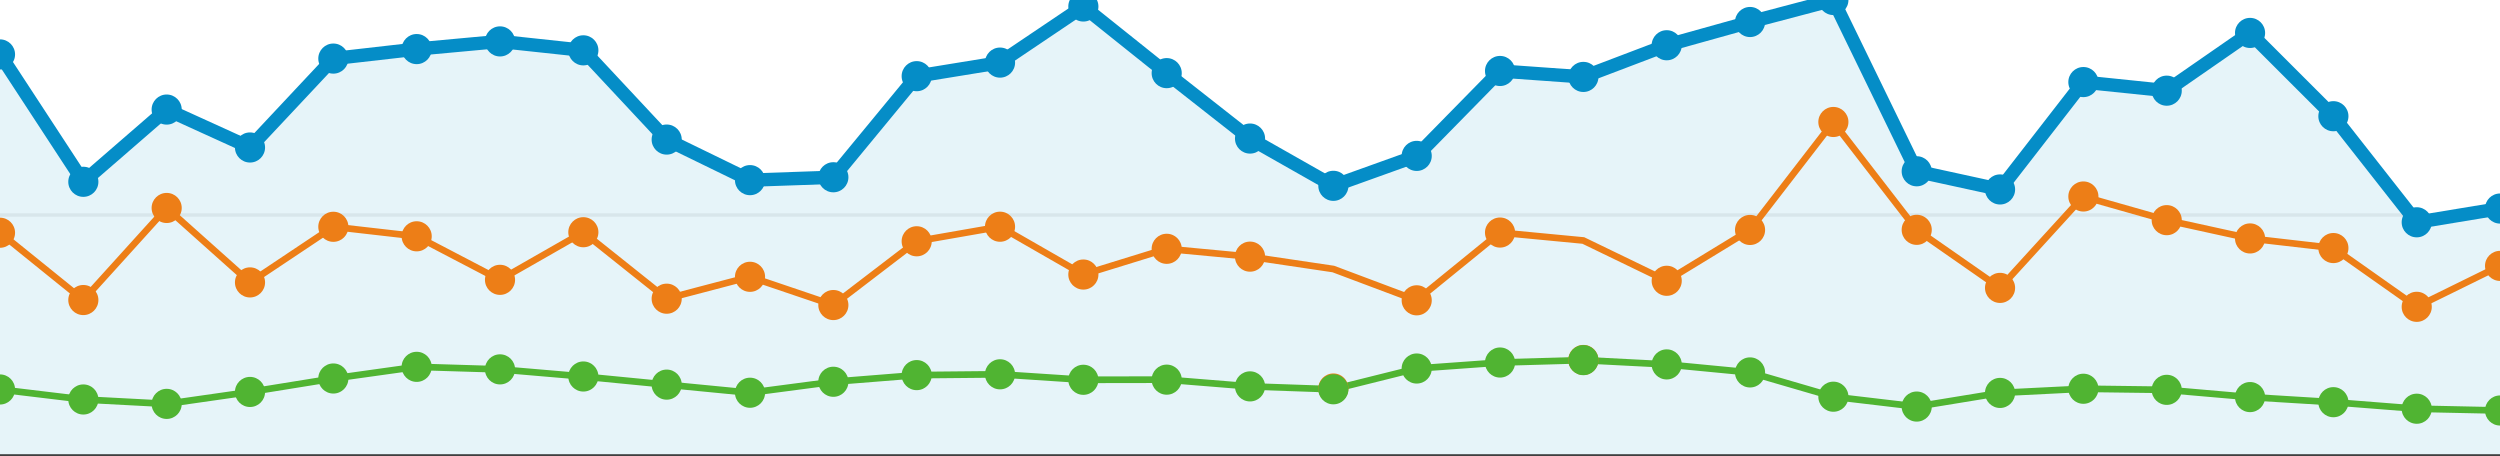 <?xml version="1.0" encoding="UTF-8" standalone="no"?>
<svg
   xmlns:dc="http://purl.org/dc/elements/1.1/"
   xmlns:cc="http://creativecommons.org/ns#"
   xmlns:rdf="http://www.w3.org/1999/02/22-rdf-syntax-ns#"
   xmlns:svg="http://www.w3.org/2000/svg"
   xmlns="http://www.w3.org/2000/svg"
   xmlns:sodipodi="http://sodipodi.sourceforge.net/DTD/sodipodi-0.dtd"
   xmlns:inkscape="http://www.inkscape.org/namespaces/inkscape"
   width="1757.647"
   height="320.565"
   style="overflow:hidden"
   id="svg2"
   version="1.1"
   inkscape:version="0.48.2 r9819"
   sodipodi:docname="graph.svg">
  <sodipodi:namedview
     pagecolor="#ffffff"
     bordercolor="#666666"
     borderopacity="1"
     objecttolerance="10"
     gridtolerance="10"
     guidetolerance="10"
     inkscape:pageopacity="0"
     inkscape:pageshadow="2"
     inkscape:window-width="1434"
     inkscape:window-height="838"
     id="namedview284"
     showgrid="false"
     fit-margin-top="0"
     fit-margin-left="0"
     fit-margin-right="0"
     fit-margin-bottom="0"
     inkscape:zoom="0.60879247"
     inkscape:cx="827.33861"
     inkscape:cy="87.468615"
     inkscape:window-x="0"
     inkscape:window-y="316"
     inkscape:window-maximized="0"
     inkscape:current-layer="g10" />
  <defs
     id="defs">
    <clipPath
       id="_ABSTRACT_RENDERER_ID_47">
      <rect
         x="0"
         y="4"
         width="748"
         height="146"
         id="rect6" />
    </clipPath>
  </defs>
  <g
     id="g10"
     transform="translate(-6.588,198.8)">
    <rect
       style="fill:#ffffff;stroke:none;overflow:hidden"
       x="5.412"
       y="-230"
       width="1760"
       height="400"
       id="rect8" />
    <rect
       style="fill:#ffffff;fill-opacity:0;stroke:none"
       x="5.412"
       y="-220.588"
       width="1760"
       height="343.529"
       id="rect12" />
    <g
       id="g16"
       transform="matrix(2.353,0,0,2.353,5.412,-230)">
      <rect
         style="fill:#ffffff;stroke:none"
         id="rect18"
         height="146"
         width="1"
         y="4"
         x="0" />
      <rect
         style="fill:#ffffff;stroke:none"
         id="rect20"
         height="146"
         width="1"
         y="4"
         x="174" />
      <rect
         style="fill:#ffffff;stroke:none"
         id="rect22"
         height="146"
         width="1"
         y="4"
         x="349" />
      <rect
         style="fill:#ffffff;stroke:none"
         id="rect24"
         height="146"
         width="1"
         y="4"
         x="523" />
      <rect
         style="fill:#ffffff;stroke:none"
         id="rect26"
         height="146"
         width="1"
         y="4"
         x="697" />
      <rect
         style="fill:#efefef;stroke:none"
         id="rect28"
         height="1"
         width="748"
         y="149"
         x="0" />
      <rect
         style="fill:#efefef;stroke:none"
         id="rect30"
         height="1"
         width="748"
         y="77"
         x="0" />
      <rect
         style="fill:#efefef;stroke:none"
         id="rect32"
         height="1"
         width="748"
         y="4"
         x="0" />
    </g>
    <g
       id="g34"
       transform="matrix(2.353,0,0,2.353,5.412,-230)">
      <g
         id="g36">
        <path
           style="fill:#058dc7;fill-opacity:0.1;stroke:none"
           inkscape:connector-curvature="0"
           id="path38"
           d="m 0.5,149.5 0,-119.978 24.9,38.058 24.9,-21.583 24.9,11.331 24.9,-26.563 24.9,-2.84 24.9,-2.293 24.9,2.669 24.9,26.661 24.9,12.123 24.9,-0.862 24.9,-30.202 24.9,-4.057 24.9,-16.763 24.9,19.911 24.9,19.547 24.9,14.124 24.9,-8.942 24.9,-25.373 24.9,1.776 24.9,-9.462 24.9,-6.947 24.9,-6.575 24.9,51.175 24.9,5.431 24.9,-32.084 24.9,2.572 24.9,-17.253 24.9,24.884 24.9,31.695 24.9,-4.11 0,73.93 z" />
      </g>
      <g
         id="g40">
        <path
           style="fill:#ed7e17;fill-opacity:0;stroke:none"
           inkscape:connector-curvature="0"
           id="path42"
           d="m 0.5,149.5 0,-31.002 24.9,20.11 24.9,-27.511 24.9,22.243 24.9,-16.62 24.9,2.845 24.9,13.005 24.9,-14.229 24.9,19.866 24.9,-6.543 24.9,8.438 24.9,-19.052 24.9,-4.352 24.9,14.291 24.9,-7.691 24.9,2.343 24.9,3.699 24.9,9.351 24.9,-20.25 24.9,2.375 24.9,12.039 24.9,-15.189 24.9,-32.261 24.9,32.223 24.9,17.35 24.9,-27.31 24.9,7.072 24.9,5.462 24.9,2.872 24.9,17.558 24.9,-12.231 0,21.096 z" />
      </g>
      <g
         id="g44">
        <path
           style="fill:#50b432;fill-opacity:0;stroke:none"
           inkscape:connector-curvature="0"
           id="path46"
           d="m 0.5,149.5 0,-19.869 24.9,2.991 24.9,1.314 24.9,-3.565 24.9,-4.02 24.9,-3.483 24.9,0.757 24.9,2.128 24.9,2.431 24.9,2.421 24.9,-3.277 24.9,-1.99 24.9,-0.24 24.9,1.639 24.9,-0.041 24.9,2.013 24.9,0.866 24.9,-6.207 24.9,-1.791 24.9,-0.714 24.9,1.278 24.9,2.396 24.9,7.254 24.9,2.947 24.9,-4.077 24.9,-1.246 24.9,0.324 24.9,2.166 24.9,1.525 24.9,1.953 24.9,0.528 0,13.588 z" />
      </g>
    </g>
    <g
       id="g48"
       transform="matrix(2.353,0,0,2.353,5.412,-230)">
      <rect
         style="fill:#333333;stroke:none"
         id="rect50"
         height="1"
         width="748"
         y="149"
         x="0" />
    </g>
    <path
       d="m 6.588,-160.537 58.588,89.549 58.588,-50.784 58.588,26.661 58.588,-62.501 58.588,-6.682 58.588,-5.395 58.588,6.28 58.588,62.733 58.588,28.525 58.588,-2.028 58.588,-71.065 58.588,-9.546 58.588,-39.442 58.588,46.848 58.588,45.993 58.588,33.233 58.588,-21.041 58.588,-59.701 58.588,4.179 58.588,-22.264 58.588,-16.345 58.588,-15.47 58.588,120.411 58.588,12.779 58.588,-75.493 58.588,6.051 58.588,-40.595 58.588,58.551 58.588,74.576 58.588,-9.67"
       id="path54"
       inkscape:connector-curvature="0"
       style="fill:none;stroke:#058dc7;stroke-width:9.412" />
    <path
       d="m 6.588,75.014 58.588,7.038 58.588,3.093 58.588,-8.388 58.588,-9.458 58.588,-8.196 58.588,1.781 58.588,5.008 58.588,5.72 58.588,5.698 58.588,-7.711 58.588,-4.681 58.588,-0.565 58.588,3.855 58.588,-0.097 58.588,4.737 58.588,2.037 58.588,-14.605 58.588,-4.214 58.588,-1.679 58.588,3.007 58.588,5.637 58.588,17.069 58.588,6.933 58.588,-9.592 58.588,-2.932 58.588,0.763 58.588,5.096 58.588,3.587 58.588,4.596 58.588,1.243"
       id="path58"
       inkscape:connector-curvature="0"
       style="fill:none;stroke:#50b432;stroke-width:4.706" />
    <circle
       d="m 5,29.522 c 0,2.485 -2.015,4.5 -4.5,4.5 -2.485,0 -4.5,-2.015 -4.5,-4.5 0,-2.485 2.015,-4.5 4.5,-4.5 2.485,0 4.5,2.015 4.5,4.5 z"
       id="circle62"
       r="4.5"
       cy="29.522"
       cx="0.5"
       sodipodi:cx="0.5"
       sodipodi:cy="29.521822"
       sodipodi:rx="4.5"
       sodipodi:ry="4.5"
       style="fill:#058dc7;stroke:none"
       transform="matrix(2.353,0,0,2.353,5.412,-230)" />
    <circle
       d="m 29.9,67.58 c 0,2.485 -2.015,4.5 -4.5,4.5 -2.485,0 -4.5,-2.015 -4.5,-4.5 0,-2.485 2.015,-4.5 4.5,-4.5 2.485,0 4.5,2.015 4.5,4.5 z"
       id="circle64"
       r="4.5"
       cy="67.58"
       cx="25.4"
       sodipodi:cx="25.4"
       sodipodi:cy="67.580177"
       sodipodi:rx="4.5"
       sodipodi:ry="4.5"
       style="fill:#058dc7;stroke:none"
       transform="matrix(2.353,0,0,2.353,5.412,-230)" />
    <circle
       d="m 54.8,45.997 c 0,2.485 -2.015,4.5 -4.5,4.5 -2.485,0 -4.5,-2.015 -4.5,-4.5 0,-2.485 2.015,-4.5 4.5,-4.5 2.485,0 4.5,2.015 4.5,4.5 z"
       id="circle66"
       r="4.5"
       cy="45.997"
       cx="50.3"
       sodipodi:cx="50.299999"
       sodipodi:cy="45.996929"
       sodipodi:rx="4.5"
       sodipodi:ry="4.5"
       style="fill:#058dc7;stroke:none"
       transform="matrix(2.353,0,0,2.353,5.412,-230)" />
    <circle
       d="m 79.7,57.328 c 0,2.485 -2.015,4.5 -4.5,4.5 -2.485,0 -4.5,-2.015 -4.5,-4.5 0,-2.485 2.015,-4.5 4.5,-4.5 2.485,0 4.5,2.015 4.5,4.5 z"
       id="circle68"
       r="4.5"
       cy="57.328"
       cx="75.2"
       sodipodi:cx="75.199997"
       sodipodi:cy="57.327644"
       sodipodi:rx="4.5"
       sodipodi:ry="4.5"
       style="fill:#058dc7;stroke:none"
       transform="matrix(2.353,0,0,2.353,5.412,-230)" />
    <circle
       d="m 104.6,30.765 c 0,2.485 -2.015,4.5 -4.5,4.5 -2.485,0 -4.5,-2.015 -4.5,-4.5 0,-2.485 2.015,-4.5 4.5,-4.5 2.485,0 4.5,2.015 4.5,4.5 z"
       id="circle70"
       r="4.5"
       cy="30.765"
       cx="100.1"
       sodipodi:cx="100.1"
       sodipodi:cy="30.764679"
       sodipodi:rx="4.5"
       sodipodi:ry="4.5"
       style="fill:#058dc7;stroke:none"
       transform="matrix(2.353,0,0,2.353,5.412,-230)" />
    <circle
       d="m 129.5,27.925 c 0,2.485 -2.015,4.5 -4.5,4.5 -2.485,0 -4.5,-2.015 -4.5,-4.5 0,-2.485 2.015,-4.5 4.5,-4.5 2.485,0 4.5,2.015 4.5,4.5 z"
       id="circle72"
       r="4.5"
       cy="27.925"
       cx="125"
       sodipodi:cx="125"
       sodipodi:cy="27.924749"
       sodipodi:rx="4.5"
       sodipodi:ry="4.5"
       style="fill:#058dc7;stroke:none"
       transform="matrix(2.353,0,0,2.353,5.412,-230)" />
    <circle
       d="m 154.4,25.632 c 0,2.485 -2.015,4.5 -4.5,4.5 -2.485,0 -4.5,-2.015 -4.5,-4.5 0,-2.485 2.015,-4.5 4.5,-4.5 2.485,0 4.5,2.015 4.5,4.5 z"
       id="circle74"
       r="4.5"
       cy="25.632"
       cx="149.9"
       sodipodi:cx="149.89999"
       sodipodi:cy="25.631678"
       sodipodi:rx="4.5"
       sodipodi:ry="4.5"
       style="fill:#058dc7;stroke:none"
       transform="matrix(2.353,0,0,2.353,5.412,-230)" />
    <circle
       d="m 179.3,28.301 c 0,2.485 -2.015,4.5 -4.5,4.5 -2.485,0 -4.5,-2.015 -4.5,-4.5 0,-2.485 2.015,-4.5 4.5,-4.5 2.485,0 4.5,2.015 4.5,4.5 z"
       id="circle76"
       r="4.5"
       cy="28.301"
       cx="174.8"
       sodipodi:cx="174.8"
       sodipodi:cy="28.300714"
       sodipodi:rx="4.5"
       sodipodi:ry="4.5"
       style="fill:#058dc7;stroke:none"
       transform="matrix(2.353,0,0,2.353,5.412,-230)" />
    <circle
       d="m 204.2,54.962 c 0,2.485 -2.015,4.5 -4.5,4.5 -2.485,0 -4.5,-2.015 -4.5,-4.5 0,-2.485 2.015,-4.5 4.5,-4.5 2.485,0 4.5,2.015 4.5,4.5 z"
       id="circle78"
       r="4.5"
       cy="54.962"
       cx="199.7"
       sodipodi:cx="199.7"
       sodipodi:cy="54.96207"
       sodipodi:rx="4.5"
       sodipodi:ry="4.5"
       style="fill:#058dc7;stroke:none"
       transform="matrix(2.353,0,0,2.353,5.412,-230)" />
    <circle
       d="m 229.1,67.085 c 0,2.485 -2.015,4.5 -4.5,4.5 -2.485,0 -4.5,-2.015 -4.5,-4.5 0,-2.485 2.015,-4.5 4.5,-4.5 2.485,0 4.5,2.015 4.5,4.5 z"
       id="circle80"
       r="4.5"
       cy="67.085"
       cx="224.6"
       sodipodi:cx="224.60001"
       sodipodi:cy="67.085106"
       sodipodi:rx="4.5"
       sodipodi:ry="4.5"
       style="fill:#058dc7;stroke:none"
       transform="matrix(2.353,0,0,2.353,5.412,-230)" />
    <circle
       d="m 254,66.223 c 0,2.485 -2.015,4.5 -4.5,4.5 -2.485,0 -4.5,-2.015 -4.5,-4.5 0,-2.485 2.015,-4.5 4.5,-4.5 2.485,0 4.5,2.015 4.5,4.5 z"
       id="circle82"
       r="4.5"
       cy="66.223"
       cx="249.5"
       sodipodi:cx="249.5"
       sodipodi:cy="66.223396"
       sodipodi:rx="4.5"
       sodipodi:ry="4.5"
       style="fill:#058dc7;stroke:none"
       transform="matrix(2.353,0,0,2.353,5.412,-230)" />
    <circle
       d="m 278.9,36.021 c 0,2.485 -2.015,4.5 -4.5,4.5 -2.485,0 -4.5,-2.015 -4.5,-4.5 0,-2.485 2.015,-4.5 4.5,-4.5 2.485,0 4.5,2.015 4.5,4.5 z"
       id="circle84"
       r="4.5"
       cy="36.021"
       cx="274.4"
       sodipodi:cx="274.39999"
       sodipodi:cy="36.020927"
       sodipodi:rx="4.5"
       sodipodi:ry="4.5"
       style="fill:#058dc7;stroke:none"
       transform="matrix(2.353,0,0,2.353,5.412,-230)" />
    <circle
       d="m 303.8,31.964 c 0,2.485 -2.015,4.5 -4.5,4.5 -2.485,0 -4.5,-2.015 -4.5,-4.5 0,-2.485 2.015,-4.5 4.5,-4.5 2.485,0 4.5,2.015 4.5,4.5 z"
       id="circle86"
       r="4.5"
       cy="31.964"
       cx="299.3"
       sodipodi:cx="299.29999"
       sodipodi:cy="31.964035"
       sodipodi:rx="4.5"
       sodipodi:ry="4.5"
       style="fill:#058dc7;stroke:none"
       transform="matrix(2.353,0,0,2.353,5.412,-230)" />
    <circle
       d="m 328.7,15.201 c 0,2.485 -2.015,4.5 -4.5,4.5 -2.485,0 -4.5,-2.015 -4.5,-4.5 0,-2.485 2.015,-4.5 4.5,-4.5 2.485,0 4.5,2.015 4.5,4.5 z"
       id="circle88"
       r="4.5"
       cy="15.201"
       cx="324.2"
       sodipodi:cx="324.20001"
       sodipodi:cy="15.201"
       sodipodi:rx="4.5"
       sodipodi:ry="4.5"
       style="fill:#058dc7;stroke:none"
       transform="matrix(2.353,0,0,2.353,5.412,-230)" />
    <circle
       d="m 353.6,35.112 c 0,2.485 -2.015,4.5 -4.5,4.5 -2.485,0 -4.5,-2.015 -4.5,-4.5 0,-2.485 2.015,-4.5 4.5,-4.5 2.485,0 4.5,2.015 4.5,4.5 z"
       id="circle90"
       r="4.5"
       cy="35.112"
       cx="349.1"
       sodipodi:cx="349.10001"
       sodipodi:cy="35.111572"
       sodipodi:rx="4.5"
       sodipodi:ry="4.5"
       style="fill:#058dc7;stroke:none"
       transform="matrix(2.353,0,0,2.353,5.412,-230)" />
    <circle
       d="m 378.5,54.659 c 0,2.485 -2.015,4.5 -4.5,4.5 -2.485,0 -4.5,-2.015 -4.5,-4.5 0,-2.485 2.015,-4.5 4.5,-4.5 2.485,0 4.5,2.015 4.5,4.5 z"
       id="circle92"
       r="4.5"
       cy="54.659"
       cx="374"
       sodipodi:cx="374"
       sodipodi:cy="54.658607"
       sodipodi:rx="4.5"
       sodipodi:ry="4.5"
       style="fill:#058dc7;stroke:none"
       transform="matrix(2.353,0,0,2.353,5.412,-230)" />
    <circle
       d="m 403.4,68.783 c 0,2.485 -2.015,4.5 -4.5,4.5 -2.485,0 -4.5,-2.015 -4.5,-4.5 0,-2.485 2.015,-4.5 4.5,-4.5 2.485,0 4.5,2.015 4.5,4.5 z"
       id="circle94"
       r="4.5"
       cy="68.783"
       cx="398.9"
       sodipodi:cx="398.89999"
       sodipodi:cy="68.782646"
       sodipodi:rx="4.5"
       sodipodi:ry="4.5"
       style="fill:#058dc7;stroke:none"
       transform="matrix(2.353,0,0,2.353,5.412,-230)" />
    <circle
       d="m 428.3,59.84 c 0,2.485 -2.015,4.5 -4.5,4.5 -2.485,0 -4.5,-2.015 -4.5,-4.5 0,-2.485 2.015,-4.5 4.5,-4.5 2.485,0 4.5,2.015 4.5,4.5 z"
       id="circle96"
       r="4.5"
       cy="59.84"
       cx="423.8"
       sodipodi:cx="423.79999"
       sodipodi:cy="59.840286"
       sodipodi:rx="4.5"
       sodipodi:ry="4.5"
       style="fill:#058dc7;stroke:none"
       transform="matrix(2.353,0,0,2.353,5.412,-230)" />
    <circle
       d="m 453.2,34.467 c 0,2.485 -2.015,4.5 -4.5,4.5 -2.485,0 -4.5,-2.015 -4.5,-4.5 0,-2.485 2.015,-4.5 4.5,-4.5 2.485,0 4.5,2.015 4.5,4.5 z"
       id="circle98"
       r="4.5"
       cy="34.467"
       cx="448.7"
       sodipodi:cx="448.70001"
       sodipodi:cy="34.467358"
       sodipodi:rx="4.5"
       sodipodi:ry="4.5"
       style="fill:#058dc7;stroke:none"
       transform="matrix(2.353,0,0,2.353,5.412,-230)" />
    <circle
       d="m 478.1,36.244 c 0,2.485 -2.015,4.5 -4.5,4.5 -2.485,0 -4.5,-2.015 -4.5,-4.5 0,-2.485 2.015,-4.5 4.5,-4.5 2.485,0 4.5,2.015 4.5,4.5 z"
       id="circle100"
       r="4.5"
       cy="36.244"
       cx="473.6"
       sodipodi:cx="473.60001"
       sodipodi:cy="36.243607"
       sodipodi:rx="4.5"
       sodipodi:ry="4.5"
       style="fill:#058dc7;stroke:none"
       transform="matrix(2.353,0,0,2.353,5.412,-230)" />
    <circle
       d="m 503,26.781 c 0,2.485 -2.015,4.5 -4.5,4.5 -2.485,0 -4.5,-2.015 -4.5,-4.5 0,-2.485 2.015,-4.5 4.5,-4.5 2.485,0 4.5,2.015 4.5,4.5 z"
       id="circle102"
       r="4.5"
       cy="26.781"
       cx="498.5"
       sodipodi:cx="498.5"
       sodipodi:cy="26.781321"
       sodipodi:rx="4.5"
       sodipodi:ry="4.5"
       style="fill:#058dc7;stroke:none"
       transform="matrix(2.353,0,0,2.353,5.412,-230)" />
    <circle
       d="m 527.9,19.835 c 0,2.485 -2.015,4.5 -4.5,4.5 -2.485,0 -4.5,-2.015 -4.5,-4.5 0,-2.485 2.015,-4.5 4.5,-4.5 2.485,0 4.5,2.015 4.5,4.5 z"
       id="circle104"
       r="4.5"
       cy="19.835"
       cx="523.4"
       sodipodi:cx="523.40002"
       sodipodi:cy="19.834785"
       sodipodi:rx="4.5"
       sodipodi:ry="4.5"
       style="fill:#058dc7;stroke:none"
       transform="matrix(2.353,0,0,2.353,5.412,-230)" />
    <circle
       d="m 552.8,13.26 c 0,2.485 -2.015,4.5 -4.5,4.5 -2.485,0 -4.5,-2.015 -4.5,-4.5 0,-2.485 2.015,-4.5 4.5,-4.5 2.485,0 4.5,2.015 4.5,4.5 z"
       id="circle106"
       r="4.5"
       cy="13.26"
       cx="548.3"
       sodipodi:cx="548.29999"
       sodipodi:cy="13.260072"
       sodipodi:rx="4.5"
       sodipodi:ry="4.5"
       style="fill:#058dc7;stroke:none"
       transform="matrix(2.353,0,0,2.353,5.412,-230)" />
    <circle
       d="m 577.7,64.435 c 0,2.485 -2.015,4.5 -4.5,4.5 -2.485,0 -4.5,-2.015 -4.5,-4.5 0,-2.485 2.015,-4.5 4.5,-4.5 2.485,0 4.5,2.015 4.5,4.5 z"
       id="circle108"
       r="4.5"
       cy="64.435"
       cx="573.2"
       sodipodi:cx="573.20001"
       sodipodi:cy="64.434715"
       sodipodi:rx="4.5"
       sodipodi:ry="4.5"
       style="fill:#058dc7;stroke:none"
       transform="matrix(2.353,0,0,2.353,5.412,-230)" />
    <circle
       d="m 602.6,69.866 c 0,2.485 -2.015,4.5 -4.5,4.5 -2.485,0 -4.5,-2.015 -4.5,-4.5 0,-2.485 2.015,-4.5 4.5,-4.5 2.485,0 4.5,2.015 4.5,4.5 z"
       id="circle110"
       r="4.5"
       cy="69.866"
       cx="598.1"
       sodipodi:cx="598.09998"
       sodipodi:cy="69.865997"
       sodipodi:rx="4.5"
       sodipodi:ry="4.5"
       style="fill:#058dc7;stroke:none"
       transform="matrix(2.353,0,0,2.353,5.412,-230)" />
    <circle
       d="m 627.5,37.782 c 0,2.485 -2.015,4.5 -4.5,4.5 -2.485,0 -4.5,-2.015 -4.5,-4.5 0,-2.485 2.015,-4.5 4.5,-4.5 2.485,0 4.5,2.015 4.5,4.5 z"
       id="circle112"
       r="4.5"
       cy="37.782"
       cx="623"
       sodipodi:cx="623"
       sodipodi:cy="37.781643"
       sodipodi:rx="4.5"
       sodipodi:ry="4.5"
       style="fill:#058dc7;stroke:none"
       transform="matrix(2.353,0,0,2.353,5.412,-230)" />
    <circle
       d="m 652.4,40.353 c 0,2.485 -2.015,4.5 -4.5,4.5 -2.485,0 -4.5,-2.015 -4.5,-4.5 0,-2.485 2.015,-4.5 4.5,-4.5 2.485,0 4.5,2.015 4.5,4.5 z"
       id="circle114"
       r="4.5"
       cy="40.353"
       cx="647.9"
       sodipodi:cx="647.90002"
       sodipodi:cy="40.353321"
       sodipodi:rx="4.5"
       sodipodi:ry="4.5"
       style="fill:#058dc7;stroke:none"
       transform="matrix(2.353,0,0,2.353,5.412,-230)" />
    <circle
       d="m 677.3,23.1 c 0,2.485 -2.015,4.5 -4.5,4.5 -2.485,0 -4.5,-2.015 -4.5,-4.5 0,-2.485 2.015,-4.5 4.5,-4.5 2.485,0 4.5,2.015 4.5,4.5 z"
       id="circle116"
       r="4.5"
       cy="23.1"
       cx="672.8"
       sodipodi:cx="672.79999"
       sodipodi:cy="23.100393"
       sodipodi:rx="4.5"
       sodipodi:ry="4.5"
       style="fill:#058dc7;stroke:none"
       transform="matrix(2.353,0,0,2.353,5.412,-230)" />
    <circle
       d="m 702.2,47.984 c 0,2.485 -2.015,4.5 -4.5,4.5 -2.485,0 -4.5,-2.015 -4.5,-4.5 0,-2.485 2.015,-4.5 4.5,-4.5 2.485,0 4.5,2.015 4.5,4.5 z"
       id="circle118"
       r="4.5"
       cy="47.984"
       cx="697.7"
       sodipodi:cx="697.70001"
       sodipodi:cy="47.984463"
       sodipodi:rx="4.5"
       sodipodi:ry="4.5"
       style="fill:#058dc7;stroke:none"
       transform="matrix(2.353,0,0,2.353,5.412,-230)" />
    <circle
       d="m 727.1,79.679 c 0,2.485 -2.015,4.5 -4.5,4.5 -2.485,0 -4.5,-2.015 -4.5,-4.5 0,-2.485 2.015,-4.5 4.5,-4.5 2.485,0 4.5,2.015 4.5,4.5 z"
       id="circle120"
       r="4.5"
       cy="79.679"
       cx="722.6"
       sodipodi:cx="722.59998"
       sodipodi:cy="79.67939"
       sodipodi:rx="4.5"
       sodipodi:ry="4.5"
       style="fill:#058dc7;stroke:none"
       transform="matrix(2.353,0,0,2.353,5.412,-230)" />
    <circle
       d="m 752,75.57 c 0,2.485 -2.015,4.5 -4.5,4.5 -2.485,0 -4.5,-2.015 -4.5,-4.5 0,-2.485 2.015,-4.5 4.5,-4.5 2.485,0 4.5,2.015 4.5,4.5 z"
       id="circle122"
       r="4.5"
       cy="75.57"
       cx="747.5"
       sodipodi:cx="747.5"
       sodipodi:cy="75.569679"
       sodipodi:rx="4.5"
       sodipodi:ry="4.5"
       style="fill:#058dc7;stroke:none"
       transform="matrix(2.353,0,0,2.353,5.412,-230)" />
    <circle
       d="m 29.9,138.608 c 0,2.485 -2.015,4.5 -4.5,4.5 -2.485,0 -4.5,-2.015 -4.5,-4.5 0,-2.485 2.015,-4.5 4.5,-4.5 2.485,0 4.5,2.015 4.5,4.5 z"
       id="circle126"
       r="4.5"
       cy="138.608"
       cx="25.4"
       sodipodi:cx="25.4"
       sodipodi:cy="138.60843"
       sodipodi:rx="4.5"
       sodipodi:ry="4.5"
       style="fill:#ed7e17;stroke:none"
       transform="matrix(2.353,0,0,2.353,5.412,-314)" />
    <circle
       d="m 229.1,131.666 c 0,2.485 -2.015,4.5 -4.5,4.5 -2.485,0 -4.5,-2.015 -4.5,-4.5 0,-2.485 2.015,-4.5 4.5,-4.5 2.485,0 4.5,2.015 4.5,4.5 z"
       id="circle142"
       r="4.5"
       cy="131.666"
       cx="224.6"
       sodipodi:cx="224.60001"
       sodipodi:cy="131.66603"
       sodipodi:rx="4.5"
       sodipodi:ry="4.5"
       style="fill:#ed7e17;stroke:none"
       transform="matrix(2.353,0,0,2.353,5.412,-314)" />
    <circle
       d="m 403.4,129.341 c 0,2.485 -2.015,4.5 -4.5,4.5 -2.485,0 -4.5,-2.015 -4.5,-4.5 0,-2.485 2.015,-4.5 4.5,-4.5 2.485,0 4.5,2.015 4.5,4.5 z"
       id="circle156"
       r="4.5"
       cy="129.341"
       cx="398.9"
       sodipodi:cx="398.89999"
       sodipodi:cy="129.34085"
       sodipodi:rx="4.5"
       sodipodi:ry="4.5"
       style="fill:#ed7e17;stroke:none"
       transform="matrix(2.353,0,0,2.353,5.412,-230)" />
    <circle
       d="m 478.1,120.817 c 0,2.485 -2.015,4.5 -4.5,4.5 -2.485,0 -4.5,-2.015 -4.5,-4.5 0,-2.485 2.015,-4.5 4.5,-4.5 2.485,0 4.5,2.015 4.5,4.5 z"
       id="circle162"
       r="4.5"
       cy="120.817"
       cx="473.6"
       sodipodi:cx="473.60001"
       sodipodi:cy="120.81693"
       sodipodi:rx="4.5"
       sodipodi:ry="4.5"
       style="fill:#ed7e17;stroke:none"
       transform="matrix(2.353,0,0,2.353,5.412,-230)" />
    <circle
       d="m 5,129.631 c 0,2.485 -2.015,4.5 -4.5,4.5 -2.485,0 -4.5,-2.015 -4.5,-4.5 0,-2.485 2.015,-4.5 4.5,-4.5 2.485,0 4.5,2.015 4.5,4.5 z"
       id="circle186"
       r="4.5"
       cy="129.631"
       cx="0.5"
       sodipodi:cx="0.5"
       sodipodi:cy="129.63086"
       sodipodi:rx="4.5"
       sodipodi:ry="4.5"
       style="fill:#50b432;stroke:none"
       transform="matrix(2.353,0,0,2.353,5.412,-230)" />
    <path
       d="m 6.588,-35.181 58.588,47.319 58.588,-64.731 58.588,52.336 58.588,-39.106 58.588,6.694 58.588,30.601 58.588,-33.479 58.588,46.744 58.588,-15.394 58.588,19.854 58.588,-44.828 58.588,-10.24 58.588,33.625 58.588,-18.097 58.588,5.512 58.588,8.702 58.588,22.003 58.588,-47.648 58.588,5.588 58.588,28.327 58.588,-35.738 58.588,-75.909 58.588,75.819 58.588,40.824 58.588,-64.258 58.588,16.64 58.588,12.853 58.588,6.758 58.588,41.314 58.588,-28.778"
       id="path56"
       inkscape:connector-curvature="0"
       style="fill:none;stroke:#ed7e17;stroke-width:4.706" />
    <circle
       d="m 5,118.498 c 0,2.485 -2.015,4.5 -4.5,4.5 -2.485,0 -4.5,-2.015 -4.5,-4.5 0,-2.485 2.015,-4.5 4.5,-4.5 2.485,0 4.5,2.015 4.5,4.5 z"
       id="circle124"
       r="4.5"
       cy="118.498"
       cx="0.5"
       sodipodi:cx="0.5"
       sodipodi:cy="118.49796"
       sodipodi:rx="4.5"
       sodipodi:ry="4.5"
       style="fill:#ed7e17;stroke:none"
       transform="matrix(2.353,0,0,2.353,5.412,-314)" />
    <circle
       d="m 54.8,111.098 c 0,2.485 -2.015,4.5 -4.5,4.5 -2.485,0 -4.5,-2.015 -4.5,-4.5 0,-2.485 2.015,-4.5 4.5,-4.5 2.485,0 4.5,2.015 4.5,4.5 z"
       id="circle128"
       r="4.5"
       cy="111.098"
       cx="50.3"
       sodipodi:cx="50.299999"
       sodipodi:cy="111.09779"
       sodipodi:rx="4.5"
       sodipodi:ry="4.5"
       style="fill:#ed7e17;stroke:none"
       transform="matrix(2.353,0,0,2.353,5.412,-314)" />
    <circle
       d="m 79.7,133.341 c 0,2.485 -2.015,4.5 -4.5,4.5 -2.485,0 -4.5,-2.015 -4.5,-4.5 0,-2.485 2.015,-4.5 4.5,-4.5 2.485,0 4.5,2.015 4.5,4.5 z"
       id="circle130"
       r="4.5"
       cy="133.341"
       cx="75.2"
       sodipodi:cx="75.199997"
       sodipodi:cy="133.34079"
       sodipodi:rx="4.5"
       sodipodi:ry="4.5"
       style="fill:#ed7e17;stroke:none"
       transform="matrix(2.353,0,0,2.353,5.412,-314)" />
    <circle
       d="m 104.6,116.721 c 0,2.485 -2.015,4.5 -4.5,4.5 -2.485,0 -4.5,-2.015 -4.5,-4.5 0,-2.485 2.015,-4.5 4.5,-4.5 2.485,0 4.5,2.015 4.5,4.5 z"
       id="circle132"
       r="4.5"
       cy="116.721"
       cx="100.1"
       sodipodi:cx="100.1"
       sodipodi:cy="116.72068"
       sodipodi:rx="4.5"
       sodipodi:ry="4.5"
       style="fill:#ed7e17;stroke:none"
       transform="matrix(2.353,0,0,2.353,5.412,-314)" />
    <circle
       d="m 129.5,119.566 c 0,2.485 -2.015,4.5 -4.5,4.5 -2.485,0 -4.5,-2.015 -4.5,-4.5 0,-2.485 2.015,-4.5 4.5,-4.5 2.485,0 4.5,2.015 4.5,4.5 z"
       id="circle134"
       r="4.5"
       cy="119.566"
       cx="125"
       sodipodi:cx="125"
       sodipodi:cy="119.56579"
       sodipodi:rx="4.5"
       sodipodi:ry="4.5"
       style="fill:#ed7e17;stroke:none"
       transform="matrix(2.353,0,0,2.353,5.412,-314)" />
    <circle
       d="m 154.4,132.571 c 0,2.485 -2.015,4.5 -4.5,4.5 -2.485,0 -4.5,-2.015 -4.5,-4.5 0,-2.485 2.015,-4.5 4.5,-4.5 2.485,0 4.5,2.015 4.5,4.5 z"
       id="circle136"
       r="4.5"
       cy="132.571"
       cx="149.9"
       sodipodi:cx="149.89999"
       sodipodi:cy="132.57124"
       sodipodi:rx="4.5"
       sodipodi:ry="4.5"
       style="fill:#ed7e17;stroke:none"
       transform="matrix(2.353,0,0,2.353,5.412,-314)" />
    <circle
       d="m 179.3,118.343 c 0,2.485 -2.015,4.5 -4.5,4.5 -2.485,0 -4.5,-2.015 -4.5,-4.5 0,-2.485 2.015,-4.5 4.5,-4.5 2.485,0 4.5,2.015 4.5,4.5 z"
       id="circle138"
       r="4.5"
       cy="118.343"
       cx="174.8"
       sodipodi:cx="174.8"
       sodipodi:cy="118.34261"
       sodipodi:rx="4.5"
       sodipodi:ry="4.5"
       style="fill:#ed7e17;stroke:none"
       transform="matrix(2.353,0,0,2.353,5.412,-314)" />
    <circle
       d="m 204.2,138.209 c 0,2.485 -2.015,4.5 -4.5,4.5 -2.485,0 -4.5,-2.015 -4.5,-4.5 0,-2.485 2.015,-4.5 4.5,-4.5 2.485,0 4.5,2.015 4.5,4.5 z"
       id="circle140"
       r="4.5"
       cy="138.209"
       cx="199.7"
       sodipodi:cx="199.7"
       sodipodi:cy="138.20865"
       sodipodi:rx="4.5"
       sodipodi:ry="4.5"
       style="fill:#ed7e17;stroke:none"
       transform="matrix(2.353,0,0,2.353,5.412,-314)" />
    <circle
       d="m 254,140.104 c 0,2.485 -2.015,4.5 -4.5,4.5 -2.485,0 -4.5,-2.015 -4.5,-4.5 0,-2.485 2.015,-4.5 4.5,-4.5 2.485,0 4.5,2.015 4.5,4.5 z"
       id="circle144"
       r="4.5"
       cy="140.104"
       cx="249.5"
       sodipodi:cx="249.5"
       sodipodi:cy="140.104"
       sodipodi:rx="4.5"
       sodipodi:ry="4.5"
       style="fill:#ed7e17;stroke:none"
       transform="matrix(2.353,0,0,2.353,5.412,-314)" />
    <circle
       d="m 278.9,121.052 c 0,2.485 -2.015,4.5 -4.5,4.5 -2.485,0 -4.5,-2.015 -4.5,-4.5 0,-2.485 2.015,-4.5 4.5,-4.5 2.485,0 4.5,2.015 4.5,4.5 z"
       id="circle146"
       r="4.5"
       cy="121.052"
       cx="274.4"
       sodipodi:cx="274.39999"
       sodipodi:cy="121.05203"
       sodipodi:rx="4.5"
       sodipodi:ry="4.5"
       style="fill:#ed7e17;stroke:none"
       transform="matrix(2.353,0,0,2.353,5.412,-314)" />
    <circle
       d="m 303.8,116.7 c 0,2.485 -2.015,4.5 -4.5,4.5 -2.485,0 -4.5,-2.015 -4.5,-4.5 0,-2.485 2.015,-4.5 4.5,-4.5 2.485,0 4.5,2.015 4.5,4.5 z"
       id="circle148"
       r="4.5"
       cy="116.7"
       cx="299.3"
       sodipodi:cx="299.29999"
       sodipodi:cy="116.69997"
       sodipodi:rx="4.5"
       sodipodi:ry="4.5"
       style="fill:#ed7e17;stroke:none"
       transform="matrix(2.353,0,0,2.353,5.412,-314)" />
    <circle
       d="m 328.7,130.991 c 0,2.485 -2.015,4.5 -4.5,4.5 -2.485,0 -4.5,-2.015 -4.5,-4.5 0,-2.485 2.015,-4.5 4.5,-4.5 2.485,0 4.5,2.015 4.5,4.5 z"
       id="circle150"
       r="4.5"
       cy="130.991"
       cx="324.2"
       sodipodi:cx="324.20001"
       sodipodi:cy="130.99075"
       sodipodi:rx="4.5"
       sodipodi:ry="4.5"
       style="fill:#ed7e17;stroke:none"
       transform="matrix(2.353,0,0,2.353,5.412,-314)" />
    <circle
       d="m 353.6,123.3 c 0,2.485 -2.015,4.5 -4.5,4.5 -2.485,0 -4.5,-2.015 -4.5,-4.5 0,-2.485 2.015,-4.5 4.5,-4.5 2.485,0 4.5,2.015 4.5,4.5 z"
       id="circle152"
       r="4.5"
       cy="123.3"
       cx="349.1"
       sodipodi:cx="349.10001"
       sodipodi:cy="123.29954"
       sodipodi:rx="4.5"
       sodipodi:ry="4.5"
       style="fill:#ed7e17;stroke:none"
       transform="matrix(2.353,0,0,2.353,5.412,-314)" />
    <circle
       d="m 378.5,125.642 c 0,2.485 -2.015,4.5 -4.5,4.5 -2.485,0 -4.5,-2.015 -4.5,-4.5 0,-2.485 2.015,-4.5 4.5,-4.5 2.485,0 4.5,2.015 4.5,4.5 z"
       id="circle154"
       r="4.5"
       cy="125.642"
       cx="374"
       sodipodi:cx="374"
       sodipodi:cy="125.64232"
       sodipodi:rx="4.5"
       sodipodi:ry="4.5"
       style="fill:#ed7e17;stroke:none"
       transform="matrix(2.353,0,0,2.353,5.412,-314)" />
    <circle
       d="m 428.3,138.692 c 0,2.485 -2.015,4.5 -4.5,4.5 -2.485,0 -4.5,-2.015 -4.5,-4.5 0,-2.485 2.015,-4.5 4.5,-4.5 2.485,0 4.5,2.015 4.5,4.5 z"
       id="circle158"
       r="4.5"
       cy="138.692"
       cx="423.8"
       sodipodi:cx="423.79999"
       sodipodi:cy="138.69232"
       sodipodi:rx="4.5"
       sodipodi:ry="4.5"
       style="fill:#ed7e17;stroke:none"
       transform="matrix(2.353,0,0,2.353,5.412,-314)" />
    <circle
       d="m 453.2,118.442 c 0,2.485 -2.015,4.5 -4.5,4.5 -2.485,0 -4.5,-2.015 -4.5,-4.5 0,-2.485 2.015,-4.5 4.5,-4.5 2.485,0 4.5,2.015 4.5,4.5 z"
       id="circle160"
       r="4.5"
       cy="118.442"
       cx="448.7"
       sodipodi:cx="448.70001"
       sodipodi:cy="118.44204"
       sodipodi:rx="4.5"
       sodipodi:ry="4.5"
       style="fill:#ed7e17;stroke:none"
       transform="matrix(2.353,0,0,2.353,5.412,-314)" />
    <circle
       d="m 503,132.856 c 0,2.485 -2.015,4.5 -4.5,4.5 -2.485,0 -4.5,-2.015 -4.5,-4.5 0,-2.485 2.015,-4.5 4.5,-4.5 2.485,0 4.5,2.015 4.5,4.5 z"
       id="circle164"
       r="4.5"
       cy="132.856"
       cx="498.5"
       sodipodi:cx="498.5"
       sodipodi:cy="132.85606"
       sodipodi:rx="4.5"
       sodipodi:ry="4.5"
       style="fill:#ed7e17;stroke:none"
       transform="matrix(2.353,0,0,2.353,5.412,-314)" />
    <circle
       d="m 527.9,117.667 c 0,2.485 -2.015,4.5 -4.5,4.5 -2.485,0 -4.5,-2.015 -4.5,-4.5 0,-2.485 2.015,-4.5 4.5,-4.5 2.485,0 4.5,2.015 4.5,4.5 z"
       id="circle166"
       r="4.5"
       cy="117.667"
       cx="523.4"
       sodipodi:cx="523.40002"
       sodipodi:cy="117.66732"
       sodipodi:rx="4.5"
       sodipodi:ry="4.5"
       style="fill:#ed7e17;stroke:none"
       transform="matrix(2.353,0,0,2.353,5.412,-314)" />
    <circle
       d="m 552.8,85.406 c 0,2.485 -2.015,4.5 -4.5,4.5 -2.485,0 -4.5,-2.015 -4.5,-4.5 0,-2.485 2.015,-4.5 4.5,-4.5 2.485,0 4.5,2.015 4.5,4.5 z"
       id="circle168"
       r="4.5"
       cy="85.406"
       cx="548.3"
       sodipodi:cx="548.29999"
       sodipodi:cy="85.405861"
       sodipodi:rx="4.5"
       sodipodi:ry="4.5"
       style="fill:#ed7e17;stroke:none"
       transform="matrix(2.353,0,0,2.353,5.412,-314)" />
    <circle
       d="m 577.7,117.629 c 0,2.485 -2.015,4.5 -4.5,4.5 -2.485,0 -4.5,-2.015 -4.5,-4.5 0,-2.485 2.015,-4.5 4.5,-4.5 2.485,0 4.5,2.015 4.5,4.5 z"
       id="circle170"
       r="4.5"
       cy="117.629"
       cx="573.2"
       sodipodi:cx="573.20001"
       sodipodi:cy="117.629"
       sodipodi:rx="4.5"
       sodipodi:ry="4.5"
       style="fill:#ed7e17;stroke:none"
       transform="matrix(2.353,0,0,2.353,5.412,-314)" />
    <circle
       d="m 602.6,134.979 c 0,2.485 -2.015,4.5 -4.5,4.5 -2.485,0 -4.5,-2.015 -4.5,-4.5 0,-2.485 2.015,-4.5 4.5,-4.5 2.485,0 4.5,2.015 4.5,4.5 z"
       id="circle172"
       r="4.5"
       cy="134.979"
       cx="598.1"
       sodipodi:cx="598.09998"
       sodipodi:cy="134.97928"
       sodipodi:rx="4.5"
       sodipodi:ry="4.5"
       style="fill:#ed7e17;stroke:none"
       transform="matrix(2.353,0,0,2.353,5.412,-314)" />
    <circle
       d="m 627.5,107.67 c 0,2.485 -2.015,4.5 -4.5,4.5 -2.485,0 -4.5,-2.015 -4.5,-4.5 0,-2.485 2.015,-4.5 4.5,-4.5 2.485,0 4.5,2.015 4.5,4.5 z"
       id="circle174"
       r="4.5"
       cy="107.67"
       cx="623"
       sodipodi:cx="623"
       sodipodi:cy="107.66957"
       sodipodi:rx="4.5"
       sodipodi:ry="4.5"
       style="fill:#ed7e17;stroke:none"
       transform="matrix(2.353,0,0,2.353,5.412,-314)" />
    <circle
       d="m 652.4,114.741 c 0,2.485 -2.015,4.5 -4.5,4.5 -2.485,0 -4.5,-2.015 -4.5,-4.5 0,-2.485 2.015,-4.5 4.5,-4.5 2.485,0 4.5,2.015 4.5,4.5 z"
       id="circle176"
       r="4.5"
       cy="114.741"
       cx="647.9"
       sodipodi:cx="647.90002"
       sodipodi:cy="114.74143"
       sodipodi:rx="4.5"
       sodipodi:ry="4.5"
       style="fill:#ed7e17;stroke:none"
       transform="matrix(2.353,0,0,2.353,5.412,-314)" />
    <circle
       d="m 677.3,120.204 c 0,2.485 -2.015,4.5 -4.5,4.5 -2.485,0 -4.5,-2.015 -4.5,-4.5 0,-2.485 2.015,-4.5 4.5,-4.5 2.485,0 4.5,2.015 4.5,4.5 z"
       id="circle178"
       r="4.5"
       cy="120.204"
       cx="672.8"
       sodipodi:cx="672.79999"
       sodipodi:cy="120.20379"
       sodipodi:rx="4.5"
       sodipodi:ry="4.5"
       style="fill:#ed7e17;stroke:none"
       transform="matrix(2.353,0,0,2.353,5.412,-314)" />
    <circle
       d="m 702.2,123.076 c 0,2.485 -2.015,4.5 -4.5,4.5 -2.485,0 -4.5,-2.015 -4.5,-4.5 0,-2.485 2.015,-4.5 4.5,-4.5 2.485,0 4.5,2.015 4.5,4.5 z"
       id="circle180"
       r="4.5"
       cy="123.076"
       cx="697.7"
       sodipodi:cx="697.70001"
       sodipodi:cy="123.07582"
       sodipodi:rx="4.5"
       sodipodi:ry="4.5"
       style="fill:#ed7e17;stroke:none"
       transform="matrix(2.353,0,0,2.353,5.412,-314)" />
    <circle
       d="m 727.1,140.634 c 0,2.485 -2.015,4.5 -4.5,4.5 -2.485,0 -4.5,-2.015 -4.5,-4.5 0,-2.485 2.015,-4.5 4.5,-4.5 2.485,0 4.5,2.015 4.5,4.5 z"
       id="circle182"
       r="4.5"
       cy="140.634"
       cx="722.6"
       sodipodi:cx="722.59998"
       sodipodi:cy="140.63429"
       sodipodi:rx="4.5"
       sodipodi:ry="4.5"
       style="fill:#ed7e17;stroke:none"
       transform="matrix(2.353,0,0,2.353,5.412,-314)" />
    <circle
       d="m 752,128.404 c 0,2.485 -2.015,4.5 -4.5,4.5 -2.485,0 -4.5,-2.015 -4.5,-4.5 0,-2.485 2.015,-4.5 4.5,-4.5 2.485,0 4.5,2.015 4.5,4.5 z"
       id="circle184"
       r="4.5"
       cy="128.404"
       cx="747.5"
       sodipodi:cx="747.5"
       sodipodi:cy="128.40353"
       sodipodi:rx="4.5"
       sodipodi:ry="4.5"
       style="fill:#ed7e17;stroke:none"
       transform="matrix(2.353,0,0,2.353,5.412,-314)" />
    <circle
       d="m 29.9,132.622 c 0,2.485 -2.015,4.5 -4.5,4.5 -2.485,0 -4.5,-2.015 -4.5,-4.5 0,-2.485 2.015,-4.5 4.5,-4.5 2.485,0 4.5,2.015 4.5,4.5 z"
       id="circle188"
       r="4.5"
       cy="132.622"
       cx="25.4"
       sodipodi:cx="25.4"
       sodipodi:cy="132.62199"
       sodipodi:rx="4.5"
       sodipodi:ry="4.5"
       style="fill:#50b432;stroke:none"
       transform="matrix(2.353,0,0,2.353,5.412,-230)" />
    <circle
       d="m 54.8,133.936 c 0,2.485 -2.015,4.5 -4.5,4.5 -2.485,0 -4.5,-2.015 -4.5,-4.5 0,-2.485 2.015,-4.5 4.5,-4.5 2.485,0 4.5,2.015 4.5,4.5 z"
       id="circle190"
       r="4.5"
       cy="133.936"
       cx="50.3"
       sodipodi:cx="50.299999"
       sodipodi:cy="133.93633"
       sodipodi:rx="4.5"
       sodipodi:ry="4.5"
       style="fill:#50b432;stroke:none"
       transform="matrix(2.353,0,0,2.353,5.412,-230)" />
    <circle
       d="m 79.7,130.371 c 0,2.485 -2.015,4.5 -4.5,4.5 -2.485,0 -4.5,-2.015 -4.5,-4.5 0,-2.485 2.015,-4.5 4.5,-4.5 2.485,0 4.5,2.015 4.5,4.5 z"
       id="circle192"
       r="4.5"
       cy="130.371"
       cx="75.2"
       sodipodi:cx="75.199997"
       sodipodi:cy="130.3714"
       sodipodi:rx="4.5"
       sodipodi:ry="4.5"
       style="fill:#50b432;stroke:none"
       transform="matrix(2.353,0,0,2.353,5.412,-230)" />
    <circle
       d="m 104.6,126.352 c 0,2.485 -2.015,4.5 -4.5,4.5 -2.485,0 -4.5,-2.015 -4.5,-4.5 0,-2.485 2.015,-4.5 4.5,-4.5 2.485,0 4.5,2.015 4.5,4.5 z"
       id="circle194"
       r="4.5"
       cy="126.352"
       cx="100.1"
       sodipodi:cx="100.1"
       sodipodi:cy="126.35178"
       sodipodi:rx="4.5"
       sodipodi:ry="4.5"
       style="fill:#50b432;stroke:none"
       transform="matrix(2.353,0,0,2.353,5.412,-230)" />
    <circle
       d="m 129.5,122.869 c 0,2.485 -2.015,4.5 -4.5,4.5 -2.485,0 -4.5,-2.015 -4.5,-4.5 0,-2.485 2.015,-4.5 4.5,-4.5 2.485,0 4.5,2.015 4.5,4.5 z"
       id="circle196"
       r="4.5"
       cy="122.869"
       cx="125"
       sodipodi:cx="125"
       sodipodi:cy="122.86868"
       sodipodi:rx="4.5"
       sodipodi:ry="4.5"
       style="fill:#50b432;stroke:none"
       transform="matrix(2.353,0,0,2.353,5.412,-230)" />
    <circle
       d="m 154.4,123.626 c 0,2.485 -2.015,4.5 -4.5,4.5 -2.485,0 -4.5,-2.015 -4.5,-4.5 0,-2.485 2.015,-4.5 4.5,-4.5 2.485,0 4.5,2.015 4.5,4.5 z"
       id="circle198"
       r="4.5"
       cy="123.626"
       cx="149.9"
       sodipodi:cx="149.89999"
       sodipodi:cy="123.62579"
       sodipodi:rx="4.5"
       sodipodi:ry="4.5"
       style="fill:#50b432;stroke:none"
       transform="matrix(2.353,0,0,2.353,5.412,-230)" />
    <circle
       d="m 179.3,125.754 c 0,2.485 -2.015,4.5 -4.5,4.5 -2.485,0 -4.5,-2.015 -4.5,-4.5 0,-2.485 2.015,-4.5 4.5,-4.5 2.485,0 4.5,2.015 4.5,4.5 z"
       id="circle200"
       r="4.5"
       cy="125.754"
       cx="174.8"
       sodipodi:cx="174.8"
       sodipodi:cy="125.75418"
       sodipodi:rx="4.5"
       sodipodi:ry="4.5"
       style="fill:#50b432;stroke:none"
       transform="matrix(2.353,0,0,2.353,5.412,-230)" />
    <circle
       d="m 204.2,128.185 c 0,2.485 -2.015,4.5 -4.5,4.5 -2.485,0 -4.5,-2.015 -4.5,-4.5 0,-2.485 2.015,-4.5 4.5,-4.5 2.485,0 4.5,2.015 4.5,4.5 z"
       id="circle202"
       r="4.5"
       cy="128.185"
       cx="199.7"
       sodipodi:cx="199.7"
       sodipodi:cy="128.185"
       sodipodi:rx="4.5"
       sodipodi:ry="4.5"
       style="fill:#50b432;stroke:none"
       transform="matrix(2.353,0,0,2.353,5.412,-230)" />
    <circle
       d="m 229.1,130.607 c 0,2.485 -2.015,4.5 -4.5,4.5 -2.485,0 -4.5,-2.015 -4.5,-4.5 0,-2.485 2.015,-4.5 4.5,-4.5 2.485,0 4.5,2.015 4.5,4.5 z"
       id="circle204"
       r="4.5"
       cy="130.607"
       cx="224.6"
       sodipodi:cx="224.60001"
       sodipodi:cy="130.60651"
       sodipodi:rx="4.5"
       sodipodi:ry="4.5"
       style="fill:#50b432;stroke:none"
       transform="matrix(2.353,0,0,2.353,5.412,-230)" />
    <circle
       d="m 254,127.329 c 0,2.485 -2.015,4.5 -4.5,4.5 -2.485,0 -4.5,-2.015 -4.5,-4.5 0,-2.485 2.015,-4.5 4.5,-4.5 2.485,0 4.5,2.015 4.5,4.5 z"
       id="circle206"
       r="4.5"
       cy="127.329"
       cx="249.5"
       sodipodi:cx="249.5"
       sodipodi:cy="127.3295"
       sodipodi:rx="4.5"
       sodipodi:ry="4.5"
       style="fill:#50b432;stroke:none"
       transform="matrix(2.353,0,0,2.353,5.412,-230)" />
    <circle
       d="m 278.9,125.34 c 0,2.485 -2.015,4.5 -4.5,4.5 -2.485,0 -4.5,-2.015 -4.5,-4.5 0,-2.485 2.015,-4.5 4.5,-4.5 2.485,0 4.5,2.015 4.5,4.5 z"
       id="circle208"
       r="4.5"
       cy="125.34"
       cx="274.4"
       sodipodi:cx="274.39999"
       sodipodi:cy="125.33989"
       sodipodi:rx="4.5"
       sodipodi:ry="4.5"
       style="fill:#50b432;stroke:none"
       transform="matrix(2.353,0,0,2.353,5.412,-230)" />
    <circle
       d="m 303.8,125.1 c 0,2.485 -2.015,4.5 -4.5,4.5 -2.485,0 -4.5,-2.015 -4.5,-4.5 0,-2.485 2.015,-4.5 4.5,-4.5 2.485,0 4.5,2.015 4.5,4.5 z"
       id="circle210"
       r="4.5"
       cy="125.1"
       cx="299.3"
       sodipodi:cx="299.29999"
       sodipodi:cy="125.09961"
       sodipodi:rx="4.5"
       sodipodi:ry="4.5"
       style="fill:#50b432;stroke:none"
       transform="matrix(2.353,0,0,2.353,5.412,-230)" />
    <circle
       d="m 328.7,126.738 c 0,2.485 -2.015,4.5 -4.5,4.5 -2.485,0 -4.5,-2.015 -4.5,-4.5 0,-2.485 2.015,-4.5 4.5,-4.5 2.485,0 4.5,2.015 4.5,4.5 z"
       id="circle212"
       r="4.5"
       cy="126.738"
       cx="324.2"
       sodipodi:cx="324.20001"
       sodipodi:cy="126.73811"
       sodipodi:rx="4.5"
       sodipodi:ry="4.5"
       style="fill:#50b432;stroke:none"
       transform="matrix(2.353,0,0,2.353,5.412,-230)" />
    <circle
       d="m 353.6,126.697 c 0,2.485 -2.015,4.5 -4.5,4.5 -2.485,0 -4.5,-2.015 -4.5,-4.5 0,-2.485 2.015,-4.5 4.5,-4.5 2.485,0 4.5,2.015 4.5,4.5 z"
       id="circle214"
       r="4.5"
       cy="126.697"
       cx="349.1"
       sodipodi:cx="349.10001"
       sodipodi:cy="126.69668"
       sodipodi:rx="4.5"
       sodipodi:ry="4.5"
       style="fill:#50b432;stroke:none"
       transform="matrix(2.353,0,0,2.353,5.412,-230)" />
    <circle
       d="m 378.5,128.71 c 0,2.485 -2.015,4.5 -4.5,4.5 -2.485,0 -4.5,-2.015 -4.5,-4.5 0,-2.485 2.015,-4.5 4.5,-4.5 2.485,0 4.5,2.015 4.5,4.5 z"
       id="circle216"
       r="4.5"
       cy="128.71"
       cx="374"
       sodipodi:cx="374"
       sodipodi:cy="128.71011"
       sodipodi:rx="4.5"
       sodipodi:ry="4.5"
       style="fill:#50b432;stroke:none"
       transform="matrix(2.353,0,0,2.353,5.412,-230)" />
    <circle
       d="m 403.4,129.576 c 0,2.485 -2.015,4.5 -4.5,4.5 -2.485,0 -4.5,-2.015 -4.5,-4.5 0,-2.485 2.015,-4.5 4.5,-4.5 2.485,0 4.5,2.015 4.5,4.5 z"
       id="circle218"
       r="4.5"
       cy="129.576"
       cx="398.9"
       sodipodi:cx="398.89999"
       sodipodi:cy="129.57596"
       sodipodi:rx="4.5"
       sodipodi:ry="4.5"
       style="fill:#50b432;stroke:none"
       transform="matrix(2.353,0,0,2.353,5.412,-230)" />
    <circle
       d="m 428.3,123.369 c 0,2.485 -2.015,4.5 -4.5,4.5 -2.485,0 -4.5,-2.015 -4.5,-4.5 0,-2.485 2.015,-4.5 4.5,-4.5 2.485,0 4.5,2.015 4.5,4.5 z"
       id="circle220"
       r="4.5"
       cy="123.369"
       cx="423.8"
       sodipodi:cx="423.79999"
       sodipodi:cy="123.36893"
       sodipodi:rx="4.5"
       sodipodi:ry="4.5"
       style="fill:#50b432;stroke:none"
       transform="matrix(2.353,0,0,2.353,5.412,-230)" />
    <circle
       d="m 453.2,121.578 c 0,2.485 -2.015,4.5 -4.5,4.5 -2.485,0 -4.5,-2.015 -4.5,-4.5 0,-2.485 2.015,-4.5 4.5,-4.5 2.485,0 4.5,2.015 4.5,4.5 z"
       id="circle222"
       r="4.5"
       cy="121.578"
       cx="448.7"
       sodipodi:cx="448.70001"
       sodipodi:cy="121.57818"
       sodipodi:rx="4.5"
       sodipodi:ry="4.5"
       style="fill:#50b432;stroke:none"
       transform="matrix(2.353,0,0,2.353,5.412,-230)" />
    <circle
       d="m 478.1,120.865 c 0,2.485 -2.015,4.5 -4.5,4.5 -2.485,0 -4.5,-2.015 -4.5,-4.5 0,-2.485 2.015,-4.5 4.5,-4.5 2.485,0 4.5,2.015 4.5,4.5 z"
       id="circle224"
       r="4.5"
       cy="120.865"
       cx="473.6"
       sodipodi:cx="473.60001"
       sodipodi:cy="120.86457"
       sodipodi:rx="4.5"
       sodipodi:ry="4.5"
       style="fill:#50b432;stroke:none"
       transform="matrix(2.353,0,0,2.353,5.412,-230)" />
    <circle
       d="m 503,122.143 c 0,2.485 -2.015,4.5 -4.5,4.5 -2.485,0 -4.5,-2.015 -4.5,-4.5 0,-2.485 2.015,-4.5 4.5,-4.5 2.485,0 4.5,2.015 4.5,4.5 z"
       id="circle226"
       r="4.5"
       cy="122.143"
       cx="498.5"
       sodipodi:cx="498.5"
       sodipodi:cy="122.14264"
       sodipodi:rx="4.5"
       sodipodi:ry="4.5"
       style="fill:#50b432;stroke:none"
       transform="matrix(2.353,0,0,2.353,5.412,-230)" />
    <circle
       d="m 527.9,124.538 c 0,2.485 -2.015,4.5 -4.5,4.5 -2.485,0 -4.5,-2.015 -4.5,-4.5 0,-2.485 2.015,-4.5 4.5,-4.5 2.485,0 4.5,2.015 4.5,4.5 z"
       id="circle228"
       r="4.5"
       cy="124.538"
       cx="523.4"
       sodipodi:cx="523.40002"
       sodipodi:cy="124.53825"
       sodipodi:rx="4.5"
       sodipodi:ry="4.5"
       style="fill:#50b432;stroke:none"
       transform="matrix(2.353,0,0,2.353,5.412,-230)" />
    <circle
       d="m 552.8,131.792 c 0,2.485 -2.015,4.5 -4.5,4.5 -2.485,0 -4.5,-2.015 -4.5,-4.5 0,-2.485 2.015,-4.5 4.5,-4.5 2.485,0 4.5,2.015 4.5,4.5 z"
       id="circle230"
       r="4.5"
       cy="131.792"
       cx="548.3"
       sodipodi:cx="548.29999"
       sodipodi:cy="131.79239"
       sodipodi:rx="4.5"
       sodipodi:ry="4.5"
       style="fill:#50b432;stroke:none"
       transform="matrix(2.353,0,0,2.353,5.412,-230)" />
    <circle
       d="m 577.7,134.739 c 0,2.485 -2.015,4.5 -4.5,4.5 -2.485,0 -4.5,-2.015 -4.5,-4.5 0,-2.485 2.015,-4.5 4.5,-4.5 2.485,0 4.5,2.015 4.5,4.5 z"
       id="circle232"
       r="4.5"
       cy="134.739"
       cx="573.2"
       sodipodi:cx="573.20001"
       sodipodi:cy="134.739"
       sodipodi:rx="4.5"
       sodipodi:ry="4.5"
       style="fill:#50b432;stroke:none"
       transform="matrix(2.353,0,0,2.353,5.412,-230)" />
    <circle
       d="m 602.6,130.662 c 0,2.485 -2.015,4.5 -4.5,4.5 -2.485,0 -4.5,-2.015 -4.5,-4.5 0,-2.485 2.015,-4.5 4.5,-4.5 2.485,0 4.5,2.015 4.5,4.5 z"
       id="circle234"
       r="4.5"
       cy="130.662"
       cx="598.1"
       sodipodi:cx="598.09998"
       sodipodi:cy="130.66243"
       sodipodi:rx="4.5"
       sodipodi:ry="4.5"
       style="fill:#50b432;stroke:none"
       transform="matrix(2.353,0,0,2.353,5.412,-230)" />
    <circle
       d="m 627.5,129.416 c 0,2.485 -2.015,4.5 -4.5,4.5 -2.485,0 -4.5,-2.015 -4.5,-4.5 0,-2.485 2.015,-4.5 4.5,-4.5 2.485,0 4.5,2.015 4.5,4.5 z"
       id="circle236"
       r="4.5"
       cy="129.416"
       cx="623"
       sodipodi:cx="623"
       sodipodi:cy="129.41646"
       sodipodi:rx="4.5"
       sodipodi:ry="4.5"
       style="fill:#50b432;stroke:none"
       transform="matrix(2.353,0,0,2.353,5.412,-230)" />
    <circle
       d="m 652.4,129.741 c 0,2.485 -2.015,4.5 -4.5,4.5 -2.485,0 -4.5,-2.015 -4.5,-4.5 0,-2.485 2.015,-4.5 4.5,-4.5 2.485,0 4.5,2.015 4.5,4.5 z"
       id="circle238"
       r="4.5"
       cy="129.741"
       cx="647.9"
       sodipodi:cx="647.90002"
       sodipodi:cy="129.74065"
       sodipodi:rx="4.5"
       sodipodi:ry="4.5"
       style="fill:#50b432;stroke:none"
       transform="matrix(2.353,0,0,2.353,5.412,-230)" />
    <circle
       d="m 677.3,131.906 c 0,2.485 -2.015,4.5 -4.5,4.5 -2.485,0 -4.5,-2.015 -4.5,-4.5 0,-2.485 2.015,-4.5 4.5,-4.5 2.485,0 4.5,2.015 4.5,4.5 z"
       id="circle240"
       r="4.5"
       cy="131.906"
       cx="672.8"
       sodipodi:cx="672.79999"
       sodipodi:cy="131.90633"
       sodipodi:rx="4.5"
       sodipodi:ry="4.5"
       style="fill:#50b432;stroke:none"
       transform="matrix(2.353,0,0,2.353,5.412,-230)" />
    <circle
       d="m 702.2,133.431 c 0,2.485 -2.015,4.5 -4.5,4.5 -2.485,0 -4.5,-2.015 -4.5,-4.5 0,-2.485 2.015,-4.5 4.5,-4.5 2.485,0 4.5,2.015 4.5,4.5 z"
       id="circle242"
       r="4.5"
       cy="133.431"
       cx="697.7"
       sodipodi:cx="697.70001"
       sodipodi:cy="133.43089"
       sodipodi:rx="4.5"
       sodipodi:ry="4.5"
       style="fill:#50b432;stroke:none"
       transform="matrix(2.353,0,0,2.353,5.412,-230)" />
    <circle
       d="m 727.1,135.384 c 0,2.485 -2.015,4.5 -4.5,4.5 -2.485,0 -4.5,-2.015 -4.5,-4.5 0,-2.485 2.015,-4.5 4.5,-4.5 2.485,0 4.5,2.015 4.5,4.5 z"
       id="circle244"
       r="4.5"
       cy="135.384"
       cx="722.6"
       sodipodi:cx="722.59998"
       sodipodi:cy="135.38425"
       sodipodi:rx="4.5"
       sodipodi:ry="4.5"
       style="fill:#50b432;stroke:none"
       transform="matrix(2.353,0,0,2.353,5.412,-230)" />
    <circle
       d="m 752,135.912 c 0,2.485 -2.015,4.5 -4.5,4.5 -2.485,0 -4.5,-2.015 -4.5,-4.5 0,-2.485 2.015,-4.5 4.5,-4.5 2.485,0 4.5,2.015 4.5,4.5 z"
       id="circle246"
       r="4.5"
       cy="135.912"
       cx="747.5"
       sodipodi:cx="747.5"
       sodipodi:cy="135.91246"
       sodipodi:rx="4.5"
       sodipodi:ry="4.5"
       style="fill:#50b432;stroke:none"
       transform="matrix(2.353,0,0,2.353,5.412,-230)" />
  </g>
  <g
     id="g282"
     transform="translate(-6.588,198.8)" />
</svg>
